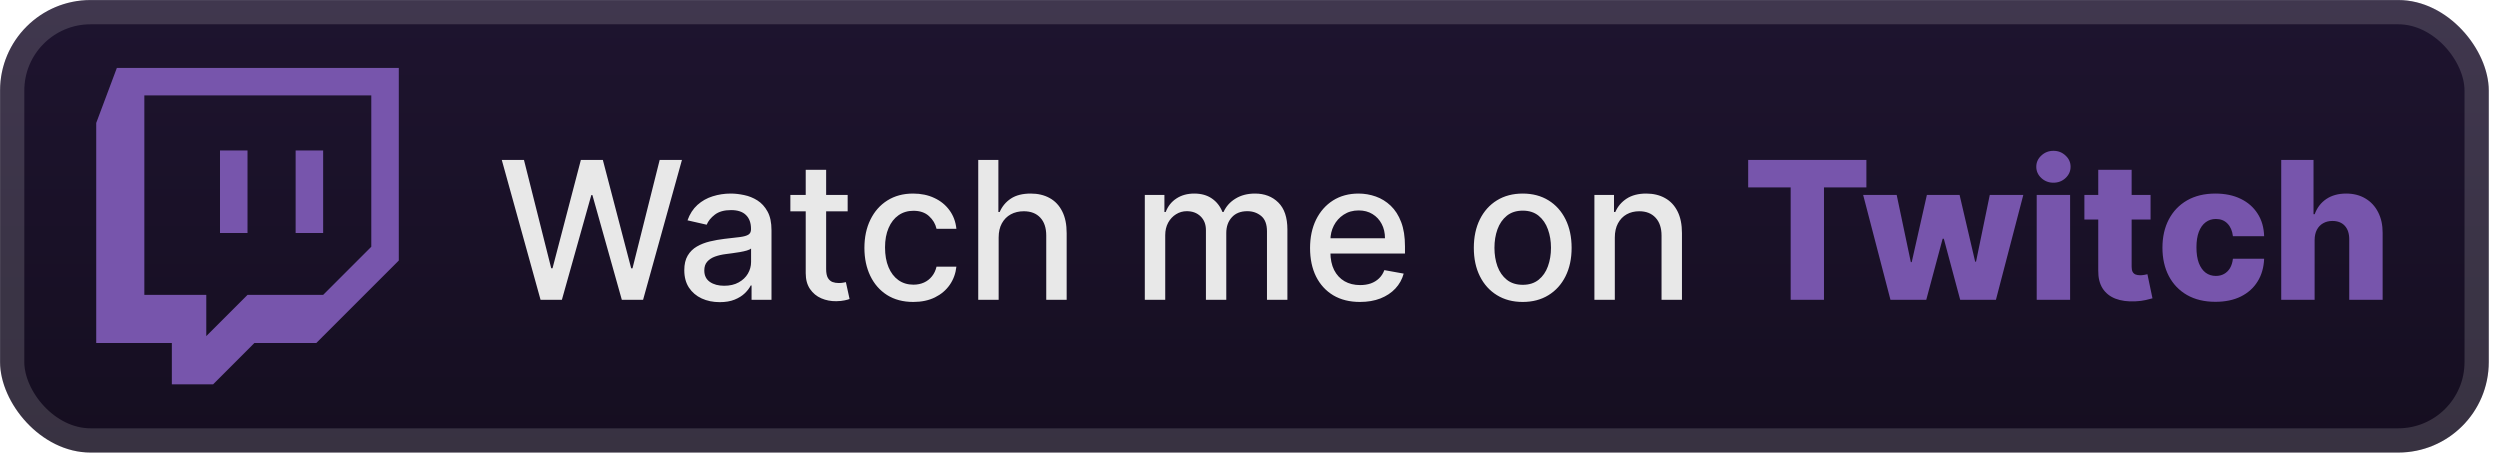 <svg width="221" height="41" viewBox="0 0 221 41" fill="none" xmlns="http://www.w3.org/2000/svg">
<g clip-path="url(#clip0_28_2771)">
<rect x="0.006" y="0.004" width="220.001" height="40.001" rx="8" fill="url(#paint0_linear_28_2771)"/>
<g filter="url(#filter0_d_28_2771)">
<path d="M10.33 6.004L8.506 10.868V30.323H15.191V33.973H18.841L22.487 30.323H27.958L35.254 23.03V6.004H10.33ZM12.76 8.435H32.822V21.812L28.566 26.068H21.88L18.235 29.713V26.068H12.76V8.435ZM19.448 20.597H21.88V13.302H19.448V20.597ZM26.134 20.597H28.566V13.302H26.134V20.597Z" fill="#7755AC"/>
</g>
<g filter="url(#filter1_d_28_2771)">
<path d="M47.786 26.505L44.358 14.141H46.319L48.728 23.716H48.843L51.348 14.141H53.292L55.797 23.722H55.912L58.315 14.141H60.283L56.848 26.505H54.97L52.368 17.244H52.272L49.67 26.505H47.786ZM63.624 26.71C63.037 26.71 62.505 26.602 62.031 26.384C61.556 26.163 61.179 25.843 60.902 25.424C60.628 25.006 60.491 24.493 60.491 23.885C60.491 23.362 60.592 22.931 60.793 22.593C60.994 22.255 61.266 21.987 61.608 21.79C61.95 21.593 62.332 21.444 62.755 21.343C63.178 21.243 63.608 21.166 64.047 21.114C64.602 21.049 65.053 20.997 65.399 20.957C65.745 20.913 65.997 20.842 66.154 20.746C66.311 20.649 66.389 20.492 66.389 20.275V20.233C66.389 19.705 66.24 19.297 65.942 19.007C65.649 18.717 65.21 18.572 64.626 18.572C64.019 18.572 63.54 18.707 63.19 18.977C62.844 19.242 62.604 19.538 62.471 19.864L60.775 19.478C60.976 18.914 61.27 18.46 61.656 18.113C62.047 17.763 62.495 17.51 63.002 17.353C63.51 17.192 64.043 17.111 64.602 17.111C64.973 17.111 65.365 17.156 65.779 17.244C66.198 17.329 66.588 17.486 66.951 17.715C67.317 17.945 67.617 18.273 67.85 18.699C68.084 19.122 68.2 19.671 68.2 20.347V26.505H66.438V25.237H66.365C66.248 25.471 66.073 25.7 65.84 25.925C65.606 26.151 65.307 26.338 64.94 26.487C64.574 26.636 64.135 26.71 63.624 26.71ZM64.017 25.261C64.516 25.261 64.942 25.163 65.297 24.965C65.655 24.768 65.926 24.511 66.112 24.193C66.301 23.871 66.395 23.527 66.395 23.16V21.965C66.331 22.029 66.206 22.09 66.021 22.146C65.84 22.198 65.633 22.245 65.399 22.285C65.166 22.321 64.938 22.355 64.717 22.388C64.496 22.416 64.311 22.44 64.162 22.46C63.812 22.504 63.492 22.579 63.202 22.683C62.916 22.788 62.687 22.939 62.514 23.136C62.344 23.329 62.26 23.587 62.26 23.909C62.26 24.356 62.425 24.694 62.755 24.923C63.085 25.149 63.506 25.261 64.017 25.261ZM74.933 17.232V18.681H69.868V17.232H74.933ZM71.226 15.011H73.031V23.782C73.031 24.132 73.084 24.396 73.188 24.573C73.293 24.746 73.428 24.865 73.593 24.929C73.762 24.99 73.945 25.02 74.142 25.02C74.287 25.02 74.414 25.01 74.522 24.99C74.631 24.97 74.716 24.953 74.776 24.941L75.102 26.432C74.997 26.473 74.849 26.513 74.655 26.553C74.462 26.597 74.221 26.622 73.931 26.626C73.456 26.634 73.013 26.549 72.603 26.372C72.192 26.195 71.86 25.921 71.607 25.551C71.353 25.181 71.226 24.716 71.226 24.157V15.011ZM80.736 26.692C79.838 26.692 79.066 26.489 78.418 26.082C77.774 25.672 77.279 25.106 76.933 24.386C76.587 23.666 76.414 22.84 76.414 21.911C76.414 20.969 76.591 20.138 76.945 19.418C77.299 18.693 77.798 18.128 78.442 17.721C79.086 17.315 79.845 17.111 80.718 17.111C81.422 17.111 82.05 17.242 82.601 17.504C83.153 17.761 83.597 18.124 83.936 18.59C84.278 19.057 84.481 19.603 84.545 20.227H82.789C82.692 19.792 82.471 19.418 82.124 19.104C81.782 18.79 81.324 18.633 80.748 18.633C80.245 18.633 79.804 18.765 79.426 19.031C79.052 19.293 78.76 19.667 78.551 20.154C78.341 20.637 78.237 21.209 78.237 21.869C78.237 22.545 78.339 23.128 78.545 23.619C78.75 24.11 79.04 24.491 79.414 24.76C79.792 25.03 80.237 25.165 80.748 25.165C81.09 25.165 81.4 25.102 81.678 24.977C81.96 24.849 82.195 24.666 82.384 24.428C82.577 24.191 82.712 23.905 82.789 23.571H84.545C84.481 24.171 84.286 24.706 83.96 25.177C83.634 25.648 83.197 26.018 82.65 26.288C82.106 26.557 81.469 26.692 80.736 26.692ZM88.281 20.999V26.505H86.476V14.141H88.257V18.741H88.371C88.588 18.242 88.921 17.846 89.367 17.552C89.814 17.258 90.398 17.111 91.118 17.111C91.754 17.111 92.309 17.242 92.784 17.504C93.263 17.765 93.633 18.156 93.895 18.675C94.161 19.19 94.293 19.834 94.293 20.607V26.505H92.488V20.824C92.488 20.144 92.313 19.617 91.963 19.242C91.613 18.864 91.126 18.675 90.502 18.675C90.076 18.675 89.693 18.765 89.355 18.947C89.021 19.128 88.758 19.393 88.564 19.744C88.375 20.09 88.281 20.508 88.281 20.999ZM101.201 26.505V17.232H102.934V18.741H103.048C103.242 18.23 103.558 17.832 103.996 17.546C104.435 17.256 104.96 17.111 105.572 17.111C106.192 17.111 106.711 17.256 107.129 17.546C107.552 17.836 107.864 18.234 108.065 18.741H108.162C108.383 18.246 108.735 17.852 109.218 17.558C109.701 17.26 110.277 17.111 110.945 17.111C111.786 17.111 112.472 17.375 113.003 17.902C113.539 18.43 113.806 19.224 113.806 20.287V26.505H112.001V20.456C112.001 19.828 111.83 19.373 111.488 19.091C111.146 18.81 110.738 18.669 110.263 18.669C109.675 18.669 109.218 18.85 108.892 19.212C108.566 19.57 108.403 20.031 108.403 20.595V26.505H106.604V20.341C106.604 19.838 106.447 19.434 106.133 19.128C105.819 18.822 105.411 18.669 104.908 18.669C104.566 18.669 104.25 18.759 103.96 18.941C103.674 19.118 103.443 19.365 103.266 19.683C103.093 20.001 103.006 20.369 103.006 20.788V26.505H101.201ZM120.222 26.692C119.308 26.692 118.522 26.497 117.862 26.106C117.206 25.712 116.699 25.159 116.34 24.446C115.986 23.73 115.809 22.891 115.809 21.929C115.809 20.979 115.986 20.142 116.34 19.418C116.699 18.693 117.198 18.128 117.837 17.721C118.481 17.315 119.234 17.111 120.095 17.111C120.618 17.111 121.126 17.198 121.617 17.371C122.108 17.544 122.548 17.816 122.939 18.186C123.329 18.556 123.637 19.037 123.862 19.629C124.088 20.216 124.2 20.931 124.2 21.772V22.412H116.829V21.06H122.432C122.432 20.585 122.335 20.164 122.142 19.798C121.949 19.428 121.677 19.136 121.327 18.922C120.981 18.709 120.574 18.602 120.107 18.602C119.6 18.602 119.158 18.727 118.779 18.977C118.405 19.222 118.115 19.544 117.91 19.943C117.709 20.337 117.608 20.766 117.608 21.229V22.285C117.608 22.905 117.717 23.432 117.934 23.867C118.155 24.301 118.463 24.633 118.858 24.863C119.252 25.088 119.713 25.201 120.24 25.201C120.582 25.201 120.894 25.153 121.176 25.056C121.458 24.955 121.701 24.806 121.906 24.609C122.112 24.412 122.269 24.169 122.377 23.879L124.086 24.187C123.949 24.69 123.703 25.131 123.349 25.509C122.999 25.883 122.558 26.175 122.027 26.384C121.5 26.589 120.898 26.692 120.222 26.692ZM134.608 26.692C133.739 26.692 132.98 26.493 132.332 26.094C131.684 25.696 131.181 25.139 130.823 24.422C130.465 23.706 130.286 22.869 130.286 21.911C130.286 20.949 130.465 20.108 130.823 19.387C131.181 18.667 131.684 18.108 132.332 17.709C132.98 17.311 133.739 17.111 134.608 17.111C135.477 17.111 136.236 17.311 136.884 17.709C137.532 18.108 138.035 18.667 138.393 19.387C138.751 20.108 138.931 20.949 138.931 21.911C138.931 22.869 138.751 23.706 138.393 24.422C138.035 25.139 137.532 25.696 136.884 26.094C136.236 26.493 135.477 26.692 134.608 26.692ZM134.614 25.177C135.178 25.177 135.644 25.028 136.015 24.73C136.385 24.432 136.659 24.036 136.836 23.541C137.017 23.046 137.107 22.5 137.107 21.905C137.107 21.313 137.017 20.77 136.836 20.275C136.659 19.776 136.385 19.375 136.015 19.073C135.644 18.772 135.178 18.621 134.614 18.621C134.047 18.621 133.576 18.772 133.201 19.073C132.831 19.375 132.556 19.776 132.374 20.275C132.197 20.77 132.109 21.313 132.109 21.905C132.109 22.5 132.197 23.046 132.374 23.541C132.556 24.036 132.831 24.432 133.201 24.73C133.576 25.028 134.047 25.177 134.614 25.177ZM142.75 20.999V26.505H140.945V17.232H142.678V18.741H142.793C143.006 18.25 143.34 17.856 143.795 17.558C144.254 17.26 144.831 17.111 145.527 17.111C146.159 17.111 146.713 17.244 147.188 17.51C147.662 17.771 148.031 18.162 148.292 18.681C148.554 19.2 148.685 19.842 148.685 20.607V26.505H146.88V20.824C146.88 20.152 146.705 19.627 146.354 19.248C146.004 18.866 145.523 18.675 144.912 18.675C144.493 18.675 144.121 18.765 143.795 18.947C143.473 19.128 143.217 19.393 143.028 19.744C142.843 20.09 142.75 20.508 142.75 20.999Z" fill="#E8E8E8"/>
<path d="M154.539 16.568V14.141H164.989V16.568H161.24V26.505H158.294V16.568H154.539ZM167.118 26.505L164.703 17.232H167.667L168.917 23.172H168.996L170.336 17.232H173.227L174.604 23.13H174.682L175.896 17.232H178.86L176.439 26.505H173.282L171.833 21.102H171.73L170.281 26.505H167.118ZM180.045 26.505V17.232H182.997V26.505H180.045ZM181.524 16.151C181.109 16.151 180.753 16.015 180.455 15.741C180.157 15.463 180.008 15.129 180.008 14.739C180.008 14.352 180.157 14.023 180.455 13.749C180.753 13.471 181.109 13.332 181.524 13.332C181.942 13.332 182.298 13.471 182.592 13.749C182.89 14.023 183.039 14.352 183.039 14.739C183.039 15.129 182.89 15.463 182.592 15.741C182.298 16.015 181.942 16.151 181.524 16.151ZM190.11 17.232V19.405H184.26V17.232H190.11ZM185.485 15.011H188.437V23.589C188.437 23.77 188.466 23.917 188.522 24.03C188.582 24.138 188.669 24.217 188.782 24.265C188.894 24.309 189.029 24.332 189.186 24.332C189.299 24.332 189.417 24.322 189.542 24.301C189.671 24.277 189.768 24.257 189.832 24.241L190.279 26.372C190.138 26.412 189.939 26.463 189.681 26.523C189.428 26.583 189.124 26.622 188.769 26.638C188.077 26.67 187.484 26.589 186.989 26.396C186.498 26.199 186.121 25.893 185.86 25.479C185.602 25.064 185.477 24.543 185.485 23.915V15.011ZM195.845 26.68C194.867 26.68 194.028 26.479 193.327 26.076C192.631 25.674 192.096 25.114 191.722 24.398C191.347 23.678 191.16 22.845 191.16 21.899C191.16 20.949 191.347 20.116 191.722 19.399C192.1 18.679 192.637 18.118 193.333 17.715C194.034 17.313 194.869 17.111 195.839 17.111C196.696 17.111 197.443 17.266 198.078 17.576C198.718 17.886 199.217 18.325 199.576 18.892C199.938 19.456 200.129 20.118 200.149 20.878H197.39C197.334 20.404 197.173 20.031 196.907 19.762C196.646 19.492 196.304 19.357 195.881 19.357C195.539 19.357 195.239 19.454 194.981 19.647C194.724 19.836 194.523 20.118 194.378 20.492C194.237 20.862 194.166 21.321 194.166 21.869C194.166 22.416 194.237 22.879 194.378 23.257C194.523 23.631 194.724 23.915 194.981 24.108C195.239 24.297 195.539 24.392 195.881 24.392C196.155 24.392 196.396 24.334 196.605 24.217C196.819 24.1 196.994 23.929 197.131 23.704C197.267 23.474 197.354 23.197 197.39 22.871H200.149C200.121 23.635 199.93 24.303 199.576 24.875C199.225 25.446 198.732 25.891 198.097 26.209C197.465 26.523 196.714 26.68 195.845 26.68ZM204.612 21.216V26.505H201.66V14.141H204.515V18.935H204.618C204.827 18.363 205.169 17.916 205.644 17.594C206.123 17.272 206.709 17.111 207.401 17.111C208.053 17.111 208.62 17.256 209.103 17.546C209.586 17.832 209.961 18.236 210.226 18.759C210.496 19.283 210.629 19.894 210.625 20.595V26.505H207.673V21.174C207.677 20.659 207.548 20.257 207.286 19.967C207.025 19.677 206.656 19.532 206.181 19.532C205.872 19.532 205.598 19.601 205.36 19.738C205.127 19.87 204.944 20.061 204.811 20.311C204.682 20.561 204.616 20.862 204.612 21.216Z" fill="#7755AC"/>
</g>
</g>
<rect x="1.077" y="1.076" width="217.858" height="37.858" rx="6.929" stroke="white" stroke-opacity="0.15" stroke-width="2.143"/>
<defs>
<filter id="filter0_d_28_2771" x="2.406" y="0.404" width="39.202" height="39.202" filterUnits="userSpaceOnUse" color-interpolation-filters="sRGB">
<feFlood flood-opacity="0" result="BackgroundImageFix"/>
<feColorMatrix in="SourceAlpha" type="matrix" values="0 0 0 0 0 0 0 0 0 0 0 0 0 0 0 0 0 0 127 0" result="hardAlpha"/>
<feOffset/>
<feGaussianBlur stdDeviation="2.8"/>
<feComposite in2="hardAlpha" operator="out"/>
<feColorMatrix type="matrix" values="0 0 0 0 0 0 0 0 0 0 0 0 0 0 0 0 0 0 0.25 0"/>
<feBlend mode="normal" in2="BackgroundImageFix" result="effect1_dropShadow_28_2771"/>
<feBlend mode="normal" in="SourceGraphic" in2="effect1_dropShadow_28_2771" result="shape"/>
</filter>
<filter id="filter1_d_28_2771" x="38.293" y="3.791" width="179.429" height="32.429" filterUnits="userSpaceOnUse" color-interpolation-filters="sRGB">
<feFlood flood-opacity="0" result="BackgroundImageFix"/>
<feColorMatrix in="SourceAlpha" type="matrix" values="0 0 0 0 0 0 0 0 0 0 0 0 0 0 0 0 0 0 127 0" result="hardAlpha"/>
<feOffset/>
<feGaussianBlur stdDeviation="2.857"/>
<feComposite in2="hardAlpha" operator="out"/>
<feColorMatrix type="matrix" values="0 0 0 0 0 0 0 0 0 0 0 0 0 0 0 0 0 0 0.25 0"/>
<feBlend mode="normal" in2="BackgroundImageFix" result="effect1_dropShadow_28_2771"/>
<feBlend mode="normal" in="SourceGraphic" in2="effect1_dropShadow_28_2771" result="shape"/>
</filter>
<linearGradient id="paint0_linear_28_2771" x1="110.007" y1="0.004" x2="110.007" y2="40.006" gradientUnits="userSpaceOnUse">
<stop stop-color="#1E142F"/>
<stop offset="1" stop-color="#150E20"/>
</linearGradient>
<clipPath id="clip0_28_2771">
<rect x="0.006" y="0.004" width="220.001" height="40.001" rx="8" fill="white"/>
</clipPath>
</defs>
</svg>

